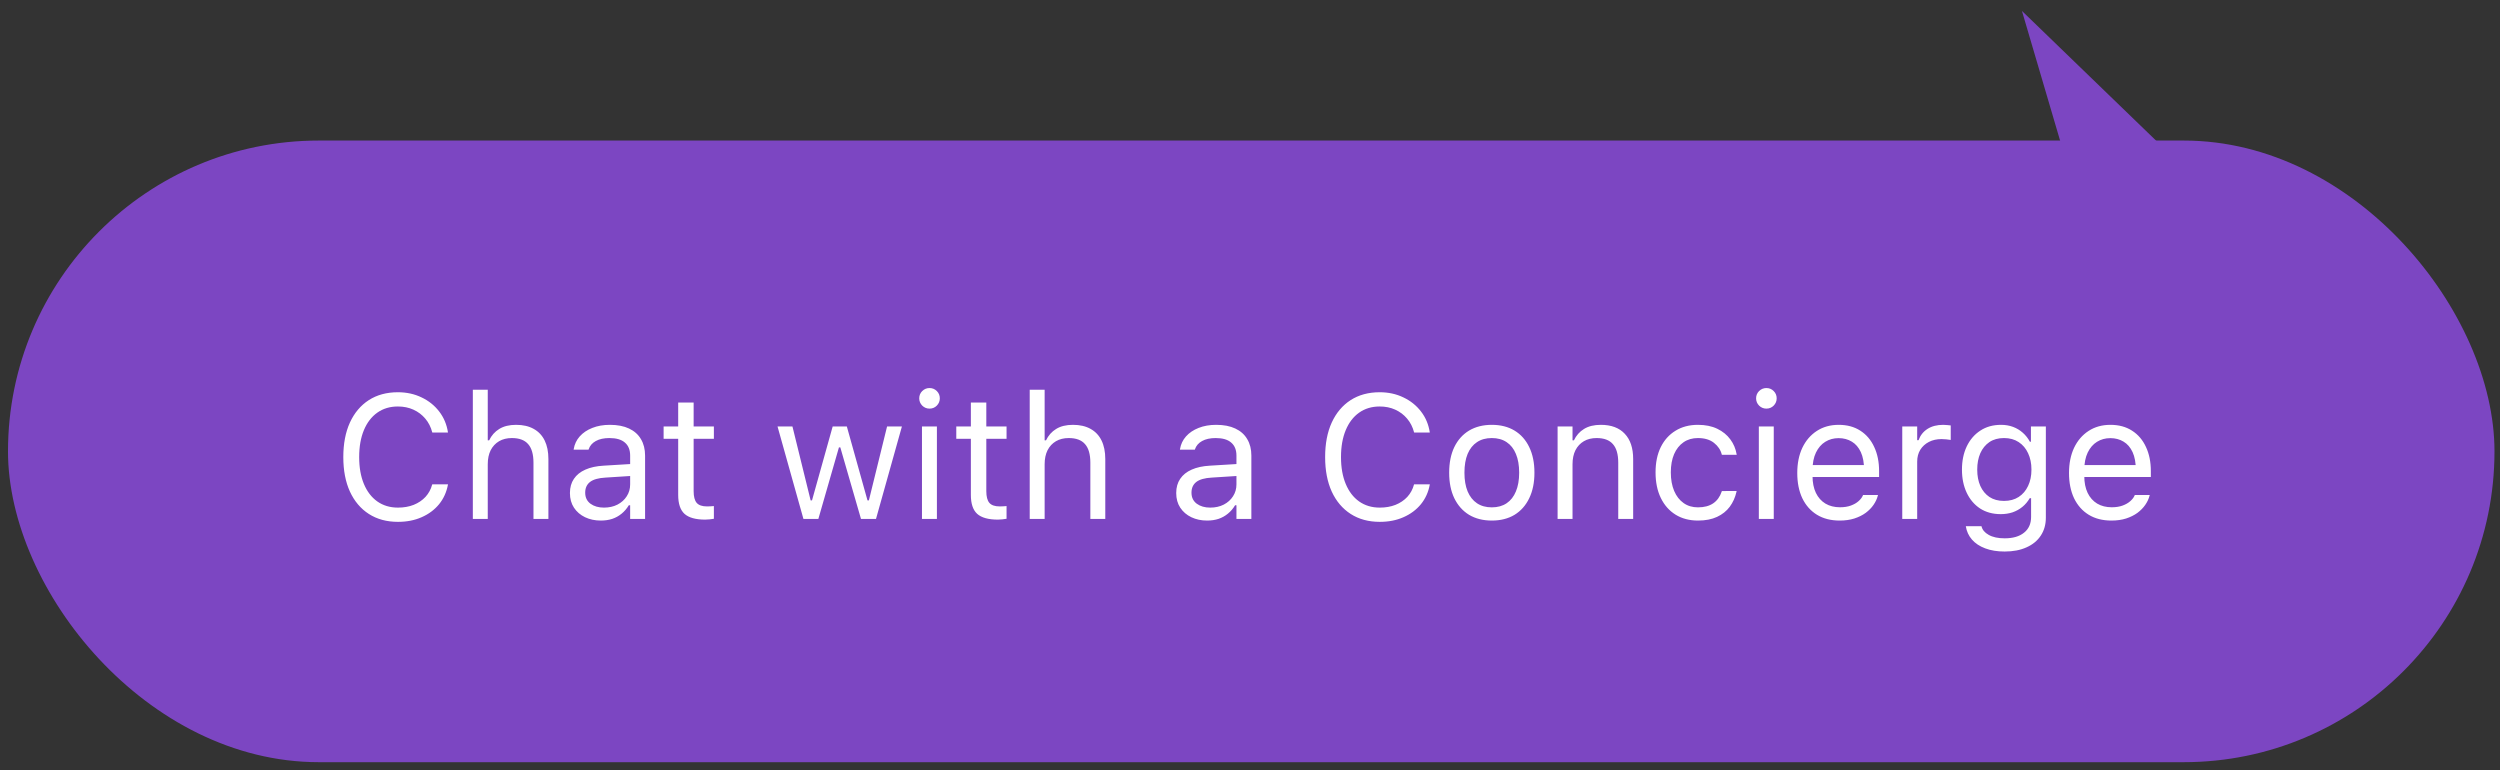 <svg width="185" height="57" viewBox="0 0 185 57" fill="none" xmlns="http://www.w3.org/2000/svg">
<rect x="0" y="0" width="185" height="57" fill="#333333" stroke="none"/>
<rect x="0.592" y="10.401" width="184" height="46" rx="23" fill="#7C46C2"/>
<path d="M29.448 38.617C28.619 38.617 27.901 38.422 27.296 38.033C26.691 37.644 26.224 37.092 25.894 36.377C25.568 35.661 25.405 34.813 25.405 33.831V33.818C25.405 32.832 25.568 31.982 25.894 31.267C26.224 30.551 26.689 29.999 27.29 29.61C27.895 29.221 28.613 29.026 29.442 29.026C30.085 29.026 30.669 29.153 31.194 29.407C31.723 29.656 32.159 30.006 32.502 30.454C32.844 30.898 33.06 31.413 33.149 31.997L33.143 32.009H31.994L31.987 31.997C31.886 31.603 31.714 31.265 31.473 30.981C31.232 30.693 30.938 30.471 30.591 30.314C30.248 30.158 29.865 30.08 29.442 30.08C28.858 30.08 28.35 30.232 27.919 30.537C27.491 30.841 27.161 31.273 26.928 31.831C26.695 32.39 26.579 33.052 26.579 33.818V33.831C26.579 34.593 26.695 35.253 26.928 35.812C27.161 36.37 27.491 36.802 27.919 37.106C28.35 37.411 28.86 37.563 29.448 37.563C29.876 37.563 30.263 37.496 30.61 37.36C30.957 37.221 31.249 37.024 31.486 36.77C31.723 36.512 31.888 36.207 31.981 35.856L31.994 35.843H33.149V35.856C33.047 36.415 32.827 36.901 32.489 37.316C32.15 37.726 31.721 38.046 31.2 38.274C30.684 38.503 30.1 38.617 29.448 38.617ZM34.99 38.401V28.842H36.094V32.587H36.196C36.369 32.223 36.619 31.942 36.945 31.743C37.271 31.54 37.685 31.438 38.189 31.438C38.701 31.438 39.135 31.537 39.49 31.736C39.846 31.931 40.117 32.217 40.303 32.593C40.489 32.97 40.582 33.429 40.582 33.971V38.401H39.477V34.237C39.477 33.62 39.346 33.162 39.084 32.866C38.826 32.566 38.424 32.416 37.878 32.416C37.514 32.416 37.199 32.494 36.932 32.65C36.666 32.807 36.458 33.029 36.31 33.317C36.166 33.605 36.094 33.95 36.094 34.352V38.401H34.99ZM44.46 38.522C44.029 38.522 43.639 38.44 43.292 38.274C42.95 38.109 42.677 37.874 42.474 37.57C42.275 37.265 42.175 36.905 42.175 36.491V36.478C42.175 36.072 42.273 35.725 42.467 35.437C42.662 35.145 42.946 34.916 43.318 34.752C43.69 34.586 44.141 34.489 44.67 34.459L47.184 34.307V35.19L44.803 35.342C44.283 35.371 43.902 35.479 43.661 35.666C43.424 35.852 43.305 36.114 43.305 36.453V36.465C43.305 36.812 43.436 37.083 43.699 37.278C43.961 37.468 44.291 37.563 44.689 37.563C45.066 37.563 45.4 37.489 45.692 37.341C45.984 37.189 46.212 36.984 46.377 36.726C46.547 36.467 46.631 36.175 46.631 35.85V33.717C46.631 33.294 46.502 32.972 46.244 32.752C45.99 32.528 45.607 32.416 45.095 32.416C44.685 32.416 44.348 32.49 44.086 32.638C43.824 32.782 43.648 32.987 43.559 33.253L43.553 33.273H42.448L42.455 33.234C42.514 32.875 42.662 32.562 42.899 32.295C43.14 32.024 43.451 31.815 43.832 31.666C44.213 31.514 44.647 31.438 45.133 31.438C45.692 31.438 46.164 31.529 46.549 31.711C46.938 31.893 47.232 32.155 47.431 32.498C47.634 32.837 47.736 33.243 47.736 33.717V38.401H46.631V37.392H46.53C46.386 37.633 46.21 37.839 46.003 38.008C45.8 38.177 45.569 38.306 45.311 38.395C45.053 38.48 44.769 38.522 44.46 38.522ZM52.185 38.452C51.483 38.452 50.973 38.31 50.656 38.027C50.343 37.743 50.186 37.276 50.186 36.624V32.473H49.107V31.559H50.186V29.788H51.329V31.559H52.827V32.473H51.329V36.345C51.329 36.747 51.405 37.037 51.557 37.214C51.709 37.388 51.963 37.475 52.319 37.475C52.416 37.475 52.499 37.472 52.566 37.468C52.638 37.464 52.725 37.458 52.827 37.449V38.389C52.721 38.406 52.615 38.42 52.509 38.433C52.404 38.446 52.296 38.452 52.185 38.452ZM59.454 38.401L57.537 31.559H58.641L59.987 37.03H60.088L61.618 31.559H62.666L64.195 37.03H64.297L65.643 31.559H66.741L64.824 38.401H63.713L62.183 33.107H62.081L60.558 38.401H59.454ZM68.226 38.401V31.559H69.331V38.401H68.226ZM68.785 30.238C68.577 30.238 68.397 30.164 68.245 30.016C68.097 29.864 68.023 29.684 68.023 29.477C68.023 29.265 68.097 29.085 68.245 28.937C68.397 28.789 68.577 28.715 68.785 28.715C68.996 28.715 69.176 28.789 69.324 28.937C69.472 29.085 69.546 29.265 69.546 29.477C69.546 29.684 69.472 29.864 69.324 30.016C69.176 30.164 68.996 30.238 68.785 30.238ZM73.844 38.452C73.141 38.452 72.631 38.31 72.314 38.027C72.001 37.743 71.844 37.276 71.844 36.624V32.473H70.765V31.559H71.844V29.788H72.987V31.559H74.485V32.473H72.987V36.345C72.987 36.747 73.063 37.037 73.215 37.214C73.368 37.388 73.622 37.475 73.977 37.475C74.074 37.475 74.157 37.472 74.225 37.468C74.296 37.464 74.383 37.458 74.485 37.449V38.389C74.379 38.406 74.273 38.42 74.168 38.433C74.062 38.446 73.954 38.452 73.844 38.452ZM76.199 38.401V28.842H77.303V32.587H77.405C77.578 32.223 77.828 31.942 78.154 31.743C78.48 31.54 78.894 31.438 79.398 31.438C79.91 31.438 80.344 31.537 80.699 31.736C81.055 31.931 81.326 32.217 81.512 32.593C81.698 32.97 81.791 33.429 81.791 33.971V38.401H80.686V34.237C80.686 33.62 80.555 33.162 80.293 32.866C80.035 32.566 79.633 32.416 79.087 32.416C78.723 32.416 78.408 32.494 78.141 32.65C77.874 32.807 77.667 33.029 77.519 33.317C77.375 33.605 77.303 33.95 77.303 34.352V38.401H76.199ZM89.326 38.522C88.894 38.522 88.505 38.44 88.158 38.274C87.815 38.109 87.542 37.874 87.339 37.57C87.14 37.265 87.04 36.905 87.04 36.491V36.478C87.04 36.072 87.138 35.725 87.332 35.437C87.527 35.145 87.811 34.916 88.183 34.752C88.555 34.586 89.006 34.489 89.535 34.459L92.049 34.307V35.19L89.668 35.342C89.148 35.371 88.767 35.479 88.526 35.666C88.289 35.852 88.17 36.114 88.17 36.453V36.465C88.17 36.812 88.302 37.083 88.564 37.278C88.826 37.468 89.156 37.563 89.554 37.563C89.931 37.563 90.265 37.489 90.557 37.341C90.849 37.189 91.078 36.984 91.243 36.726C91.412 36.467 91.497 36.175 91.497 35.85V33.717C91.497 33.294 91.368 32.972 91.109 32.752C90.856 32.528 90.472 32.416 89.96 32.416C89.55 32.416 89.213 32.49 88.951 32.638C88.689 32.782 88.513 32.987 88.424 33.253L88.418 33.273H87.314L87.32 33.234C87.379 32.875 87.527 32.562 87.764 32.295C88.005 32.024 88.316 31.815 88.697 31.666C89.078 31.514 89.512 31.438 89.999 31.438C90.557 31.438 91.029 31.529 91.414 31.711C91.803 31.893 92.097 32.155 92.296 32.498C92.499 32.837 92.601 33.243 92.601 33.717V38.401H91.497V37.392H91.395C91.251 37.633 91.076 37.839 90.868 38.008C90.665 38.177 90.434 38.306 90.176 38.395C89.918 38.48 89.635 38.522 89.326 38.522ZM102.104 38.617C101.274 38.617 100.557 38.422 99.952 38.033C99.347 37.644 98.879 37.092 98.549 36.377C98.223 35.661 98.06 34.813 98.06 33.831V33.818C98.06 32.832 98.223 31.982 98.549 31.267C98.879 30.551 99.344 29.999 99.945 29.61C100.55 29.221 101.268 29.026 102.097 29.026C102.74 29.026 103.324 29.153 103.849 29.407C104.378 29.656 104.814 30.006 105.157 30.454C105.5 30.898 105.715 31.413 105.804 31.997L105.798 32.009H104.649L104.643 31.997C104.541 31.603 104.37 31.265 104.128 30.981C103.887 30.693 103.593 30.471 103.246 30.314C102.903 30.158 102.52 30.08 102.097 30.08C101.513 30.08 101.005 30.232 100.574 30.537C100.146 30.841 99.816 31.273 99.584 31.831C99.351 32.39 99.234 33.052 99.234 33.818V33.831C99.234 34.593 99.351 35.253 99.584 35.812C99.816 36.37 100.146 36.802 100.574 37.106C101.005 37.411 101.515 37.563 102.104 37.563C102.531 37.563 102.918 37.496 103.265 37.36C103.612 37.221 103.904 37.024 104.141 36.77C104.378 36.512 104.543 36.207 104.636 35.856L104.649 35.843H105.804V35.856C105.703 36.415 105.483 36.901 105.144 37.316C104.806 37.726 104.376 38.046 103.855 38.274C103.339 38.503 102.755 38.617 102.104 38.617ZM110.394 38.522C109.746 38.522 109.185 38.38 108.711 38.097C108.242 37.809 107.878 37.401 107.62 36.872C107.366 36.343 107.239 35.714 107.239 34.986V34.974C107.239 34.242 107.366 33.611 107.62 33.082C107.878 32.553 108.242 32.147 108.711 31.863C109.185 31.58 109.746 31.438 110.394 31.438C111.045 31.438 111.606 31.58 112.076 31.863C112.545 32.147 112.907 32.553 113.161 33.082C113.419 33.611 113.548 34.242 113.548 34.974V34.986C113.548 35.714 113.419 36.343 113.161 36.872C112.907 37.401 112.545 37.809 112.076 38.097C111.606 38.38 111.045 38.522 110.394 38.522ZM110.394 37.544C110.825 37.544 111.191 37.443 111.492 37.24C111.792 37.037 112.021 36.745 112.177 36.364C112.338 35.983 112.418 35.524 112.418 34.986V34.974C112.418 34.432 112.338 33.971 112.177 33.59C112.021 33.209 111.792 32.919 111.492 32.72C111.191 32.517 110.825 32.416 110.394 32.416C109.962 32.416 109.596 32.517 109.295 32.72C108.995 32.919 108.764 33.209 108.604 33.59C108.447 33.971 108.369 34.432 108.369 34.974V34.986C108.369 35.524 108.447 35.983 108.604 36.364C108.764 36.745 108.995 37.037 109.295 37.24C109.596 37.443 109.962 37.544 110.394 37.544ZM115.262 38.401V31.559H116.367V32.587H116.468C116.642 32.223 116.891 31.942 117.217 31.743C117.543 31.54 117.958 31.438 118.461 31.438C119.232 31.438 119.822 31.658 120.232 32.098C120.647 32.534 120.854 33.158 120.854 33.971V38.401H119.75V34.237C119.75 33.62 119.619 33.162 119.356 32.866C119.098 32.566 118.696 32.416 118.15 32.416C117.786 32.416 117.471 32.494 117.205 32.65C116.938 32.807 116.731 33.029 116.583 33.317C116.439 33.605 116.367 33.95 116.367 34.352V38.401H115.262ZM125.653 38.522C125.014 38.522 124.46 38.376 123.99 38.084C123.521 37.792 123.157 37.379 122.898 36.846C122.64 36.313 122.511 35.685 122.511 34.961V34.948C122.511 34.237 122.638 33.62 122.892 33.095C123.15 32.57 123.514 32.164 123.984 31.876C124.454 31.584 125.008 31.438 125.647 31.438C126.201 31.438 126.68 31.535 127.082 31.73C127.484 31.925 127.805 32.187 128.046 32.517C128.288 32.843 128.442 33.209 128.51 33.615L128.516 33.653H127.418L127.412 33.634C127.327 33.296 127.134 33.008 126.834 32.771C126.534 32.534 126.138 32.416 125.647 32.416C125.236 32.416 124.881 32.519 124.581 32.727C124.28 32.934 124.047 33.228 123.882 33.609C123.722 33.986 123.641 34.432 123.641 34.948V34.961C123.641 35.486 123.724 35.943 123.889 36.332C124.054 36.717 124.286 37.016 124.587 37.227C124.887 37.439 125.241 37.544 125.647 37.544C126.108 37.544 126.485 37.445 126.777 37.246C127.069 37.047 127.278 36.757 127.405 36.377L127.418 36.338L128.51 36.332L128.497 36.402C128.404 36.812 128.239 37.178 128.002 37.5C127.765 37.817 127.452 38.067 127.062 38.249C126.673 38.431 126.203 38.522 125.653 38.522ZM130.154 38.401V31.559H131.258V38.401H130.154ZM130.712 30.238C130.505 30.238 130.325 30.164 130.173 30.016C130.025 29.864 129.951 29.684 129.951 29.477C129.951 29.265 130.025 29.085 130.173 28.937C130.325 28.789 130.505 28.715 130.712 28.715C130.924 28.715 131.104 28.789 131.252 28.937C131.4 29.085 131.474 29.265 131.474 29.477C131.474 29.684 131.4 29.864 131.252 30.016C131.104 30.164 130.924 30.238 130.712 30.238ZM136.133 38.522C135.482 38.522 134.921 38.378 134.451 38.09C133.986 37.803 133.626 37.396 133.372 36.872C133.122 36.343 132.998 35.721 132.998 35.005V34.999C132.998 34.292 133.122 33.672 133.372 33.139C133.626 32.606 133.984 32.189 134.445 31.889C134.906 31.588 135.446 31.438 136.063 31.438C136.686 31.438 137.219 31.582 137.663 31.87C138.112 32.157 138.454 32.559 138.691 33.076C138.933 33.588 139.053 34.184 139.053 34.866V35.297H133.569V34.415H138.488L137.942 35.221V34.783C137.942 34.246 137.862 33.803 137.701 33.456C137.54 33.109 137.318 32.851 137.035 32.682C136.751 32.509 136.425 32.422 136.057 32.422C135.689 32.422 135.359 32.513 135.067 32.695C134.779 32.873 134.551 33.137 134.381 33.488C134.212 33.84 134.127 34.271 134.127 34.783V35.221C134.127 35.708 134.21 36.125 134.375 36.472C134.54 36.815 134.775 37.079 135.08 37.265C135.384 37.447 135.744 37.538 136.159 37.538C136.468 37.538 136.736 37.496 136.965 37.411C137.193 37.327 137.382 37.219 137.53 37.087C137.678 36.956 137.782 36.823 137.841 36.688L137.866 36.63H138.971L138.958 36.681C138.899 36.914 138.793 37.14 138.641 37.36C138.493 37.576 138.3 37.773 138.063 37.951C137.826 38.124 137.545 38.264 137.219 38.37C136.897 38.471 136.535 38.522 136.133 38.522ZM140.767 38.401V31.559H141.872V32.574H141.973C142.104 32.215 142.326 31.935 142.64 31.736C142.953 31.537 143.34 31.438 143.801 31.438C143.907 31.438 144.011 31.444 144.112 31.457C144.218 31.465 144.299 31.474 144.354 31.482V32.555C144.239 32.534 144.127 32.519 144.017 32.511C143.911 32.498 143.797 32.492 143.674 32.492C143.323 32.492 143.012 32.562 142.741 32.701C142.47 32.841 142.257 33.035 142.1 33.285C141.948 33.535 141.872 33.827 141.872 34.161V38.401H140.767ZM148.346 40.813C147.796 40.813 147.316 40.735 146.905 40.579C146.495 40.426 146.167 40.208 145.921 39.925C145.68 39.645 145.53 39.32 145.471 38.947L145.483 38.941H146.626L146.632 38.947C146.692 39.205 146.869 39.417 147.166 39.582C147.462 39.751 147.855 39.836 148.346 39.836C148.96 39.836 149.438 39.696 149.781 39.417C150.128 39.142 150.301 38.753 150.301 38.249V36.865H150.2C150.056 37.115 149.876 37.329 149.66 37.506C149.444 37.684 149.201 37.819 148.93 37.913C148.659 38.002 148.367 38.046 148.054 38.046C147.466 38.046 146.956 37.906 146.524 37.627C146.097 37.343 145.767 36.954 145.534 36.459C145.301 35.964 145.185 35.397 145.185 34.758V34.745C145.185 34.106 145.301 33.539 145.534 33.044C145.771 32.545 146.105 32.153 146.537 31.87C146.969 31.582 147.483 31.438 148.08 31.438C148.401 31.438 148.697 31.489 148.968 31.59C149.239 31.692 149.478 31.836 149.686 32.022C149.897 32.208 150.073 32.43 150.212 32.688H150.289V31.559H151.393V38.306C151.393 38.814 151.268 39.256 151.019 39.633C150.773 40.009 150.422 40.299 149.965 40.502C149.508 40.71 148.968 40.813 148.346 40.813ZM148.295 37.068C148.719 37.068 149.08 36.971 149.381 36.776C149.686 36.578 149.918 36.304 150.079 35.958C150.244 35.611 150.327 35.211 150.327 34.758V34.745C150.327 34.292 150.244 33.89 150.079 33.539C149.918 33.188 149.686 32.913 149.381 32.714C149.08 32.515 148.719 32.416 148.295 32.416C147.872 32.416 147.513 32.515 147.216 32.714C146.924 32.913 146.7 33.188 146.543 33.539C146.391 33.89 146.315 34.292 146.315 34.745V34.758C146.315 35.211 146.391 35.611 146.543 35.958C146.7 36.304 146.924 36.578 147.216 36.776C147.513 36.971 147.872 37.068 148.295 37.068ZM156.243 38.522C155.591 38.522 155.03 38.378 154.561 38.09C154.095 37.803 153.735 37.396 153.481 36.872C153.232 36.343 153.107 35.721 153.107 35.005V34.999C153.107 34.292 153.232 33.672 153.481 33.139C153.735 32.606 154.093 32.189 154.554 31.889C155.015 31.588 155.555 31.438 156.173 31.438C156.795 31.438 157.328 31.582 157.772 31.87C158.221 32.157 158.564 32.559 158.801 33.076C159.042 33.588 159.163 34.184 159.163 34.866V35.297H153.678V34.415H158.598L158.052 35.221V34.783C158.052 34.246 157.971 33.803 157.811 33.456C157.65 33.109 157.428 32.851 157.144 32.682C156.861 32.509 156.535 32.422 156.167 32.422C155.798 32.422 155.468 32.513 155.176 32.695C154.889 32.873 154.66 33.137 154.491 33.488C154.321 33.84 154.237 34.271 154.237 34.783V35.221C154.237 35.708 154.319 36.125 154.484 36.472C154.649 36.815 154.884 37.079 155.189 37.265C155.494 37.447 155.853 37.538 156.268 37.538C156.577 37.538 156.846 37.496 157.074 37.411C157.303 37.327 157.491 37.219 157.639 37.087C157.787 36.956 157.891 36.823 157.95 36.688L157.976 36.63H159.08L159.067 36.681C159.008 36.914 158.902 37.14 158.75 37.36C158.602 37.576 158.409 37.773 158.172 37.951C157.935 38.124 157.654 38.264 157.328 38.37C157.007 38.471 156.645 38.522 156.243 38.522Z" fill="white"/>
<path d="M138.442 11.141L152.643 11.072L149.624 0.81L160.31 11.141V13.019H138.442V11.141Z" fill="#7C46C2"/>
</svg>
